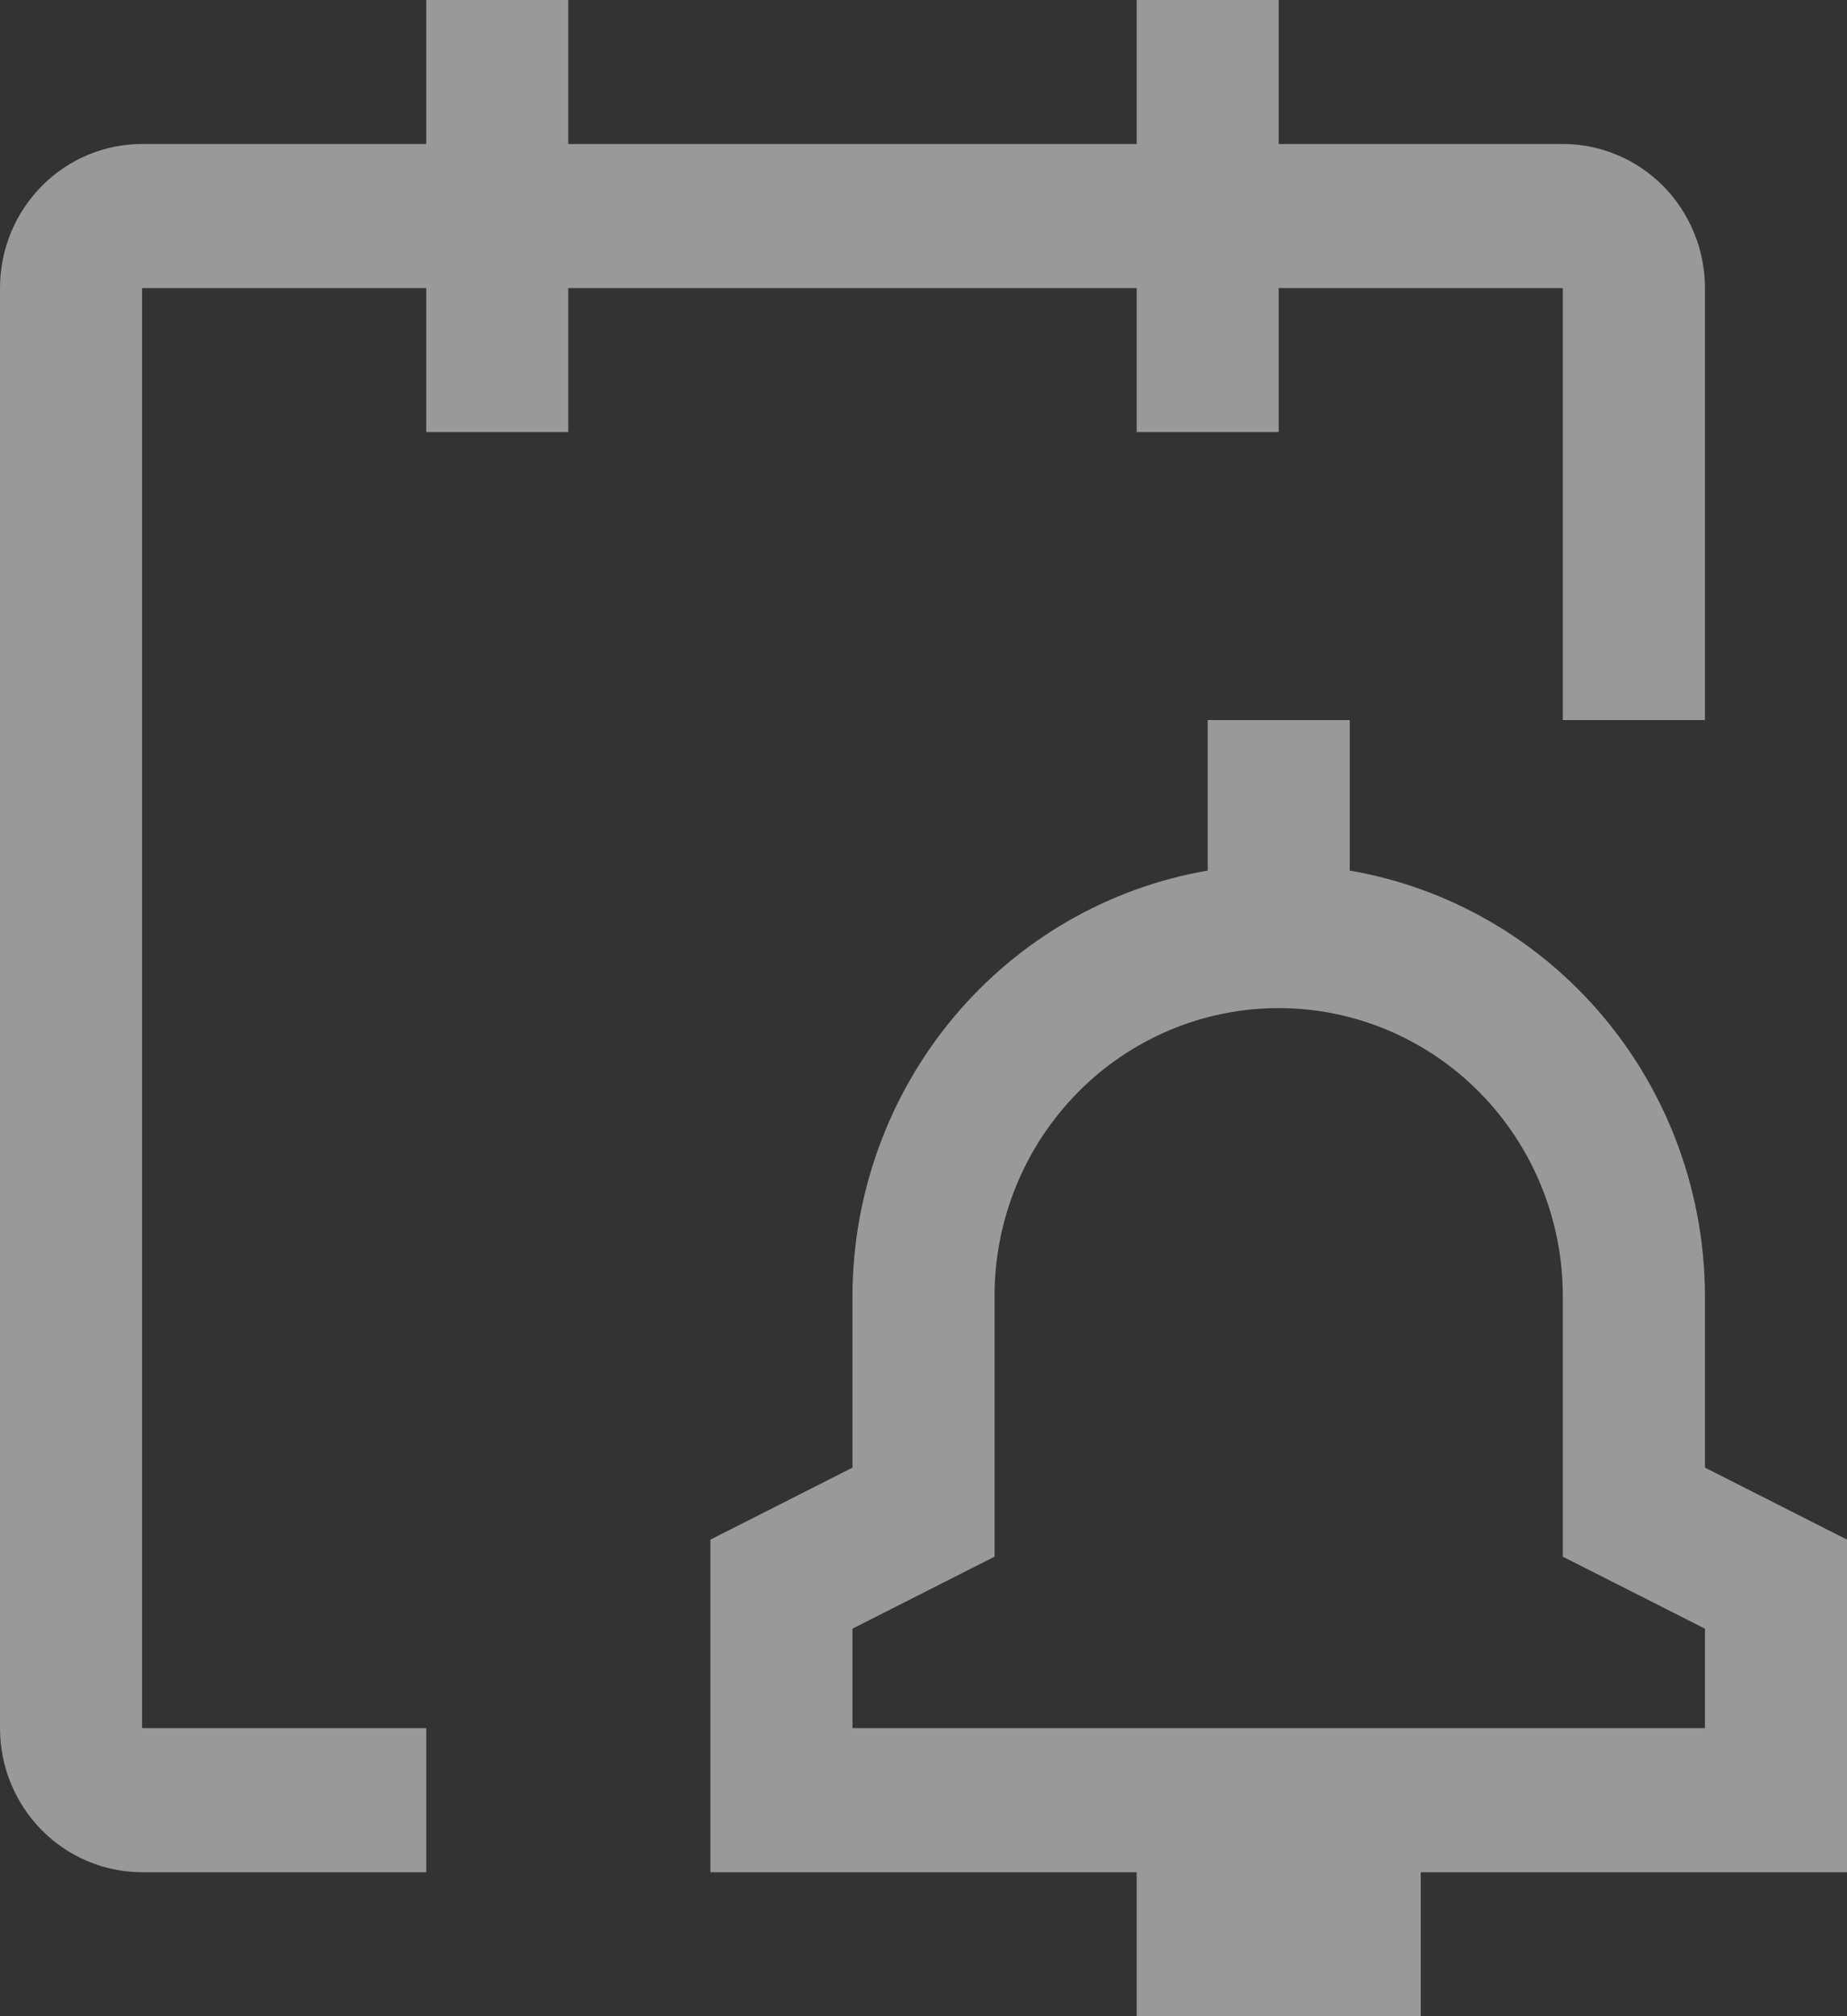 <svg width="22" height="24" viewBox="0 0 22 24" fill="none" xmlns="http://www.w3.org/2000/svg">
<rect x="0" y="0" width="22" height="24" fill="#333333" stroke="none"/>
<path d="M22 18.327L20.308 17.47V15.429C20.306 14.214 19.88 13.04 19.106 12.113C18.331 11.186 17.259 10.566 16.077 10.363V8.571H14.385V10.363C13.203 10.566 12.13 11.186 11.356 12.113C10.582 13.04 10.156 14.214 10.154 15.429V17.47L8.462 18.327V22.286H13.539V24H16.923V22.286H22V18.327ZM20.308 20.571H10.154V19.387L11.846 18.53V15.429C11.846 14.519 12.203 13.647 12.838 13.004C13.472 12.361 14.333 12 15.231 12C16.128 12 16.989 12.361 17.624 13.004C18.259 13.647 18.615 14.519 18.615 15.429V18.53L20.308 19.387V20.571Z" fill="white" fill-opacity="0.5"/>
<path d="M20.308 3.429C20.308 2.974 20.129 2.538 19.812 2.216C19.495 1.895 19.064 1.714 18.615 1.714H15.231V0H13.539V1.714H6.769V0H5.077V1.714H1.692C1.243 1.714 0.813 1.895 0.496 2.216C0.178 2.538 0 2.974 0 3.429V20.571C0 21.026 0.178 21.462 0.496 21.784C0.813 22.105 1.243 22.286 1.692 22.286H5.077V20.571H1.692V3.429H5.077V5.143H6.769V3.429H13.539V5.143H15.231V3.429H18.615V8.571H20.308V3.429Z" fill="white" fill-opacity="0.5"/>
</svg>
